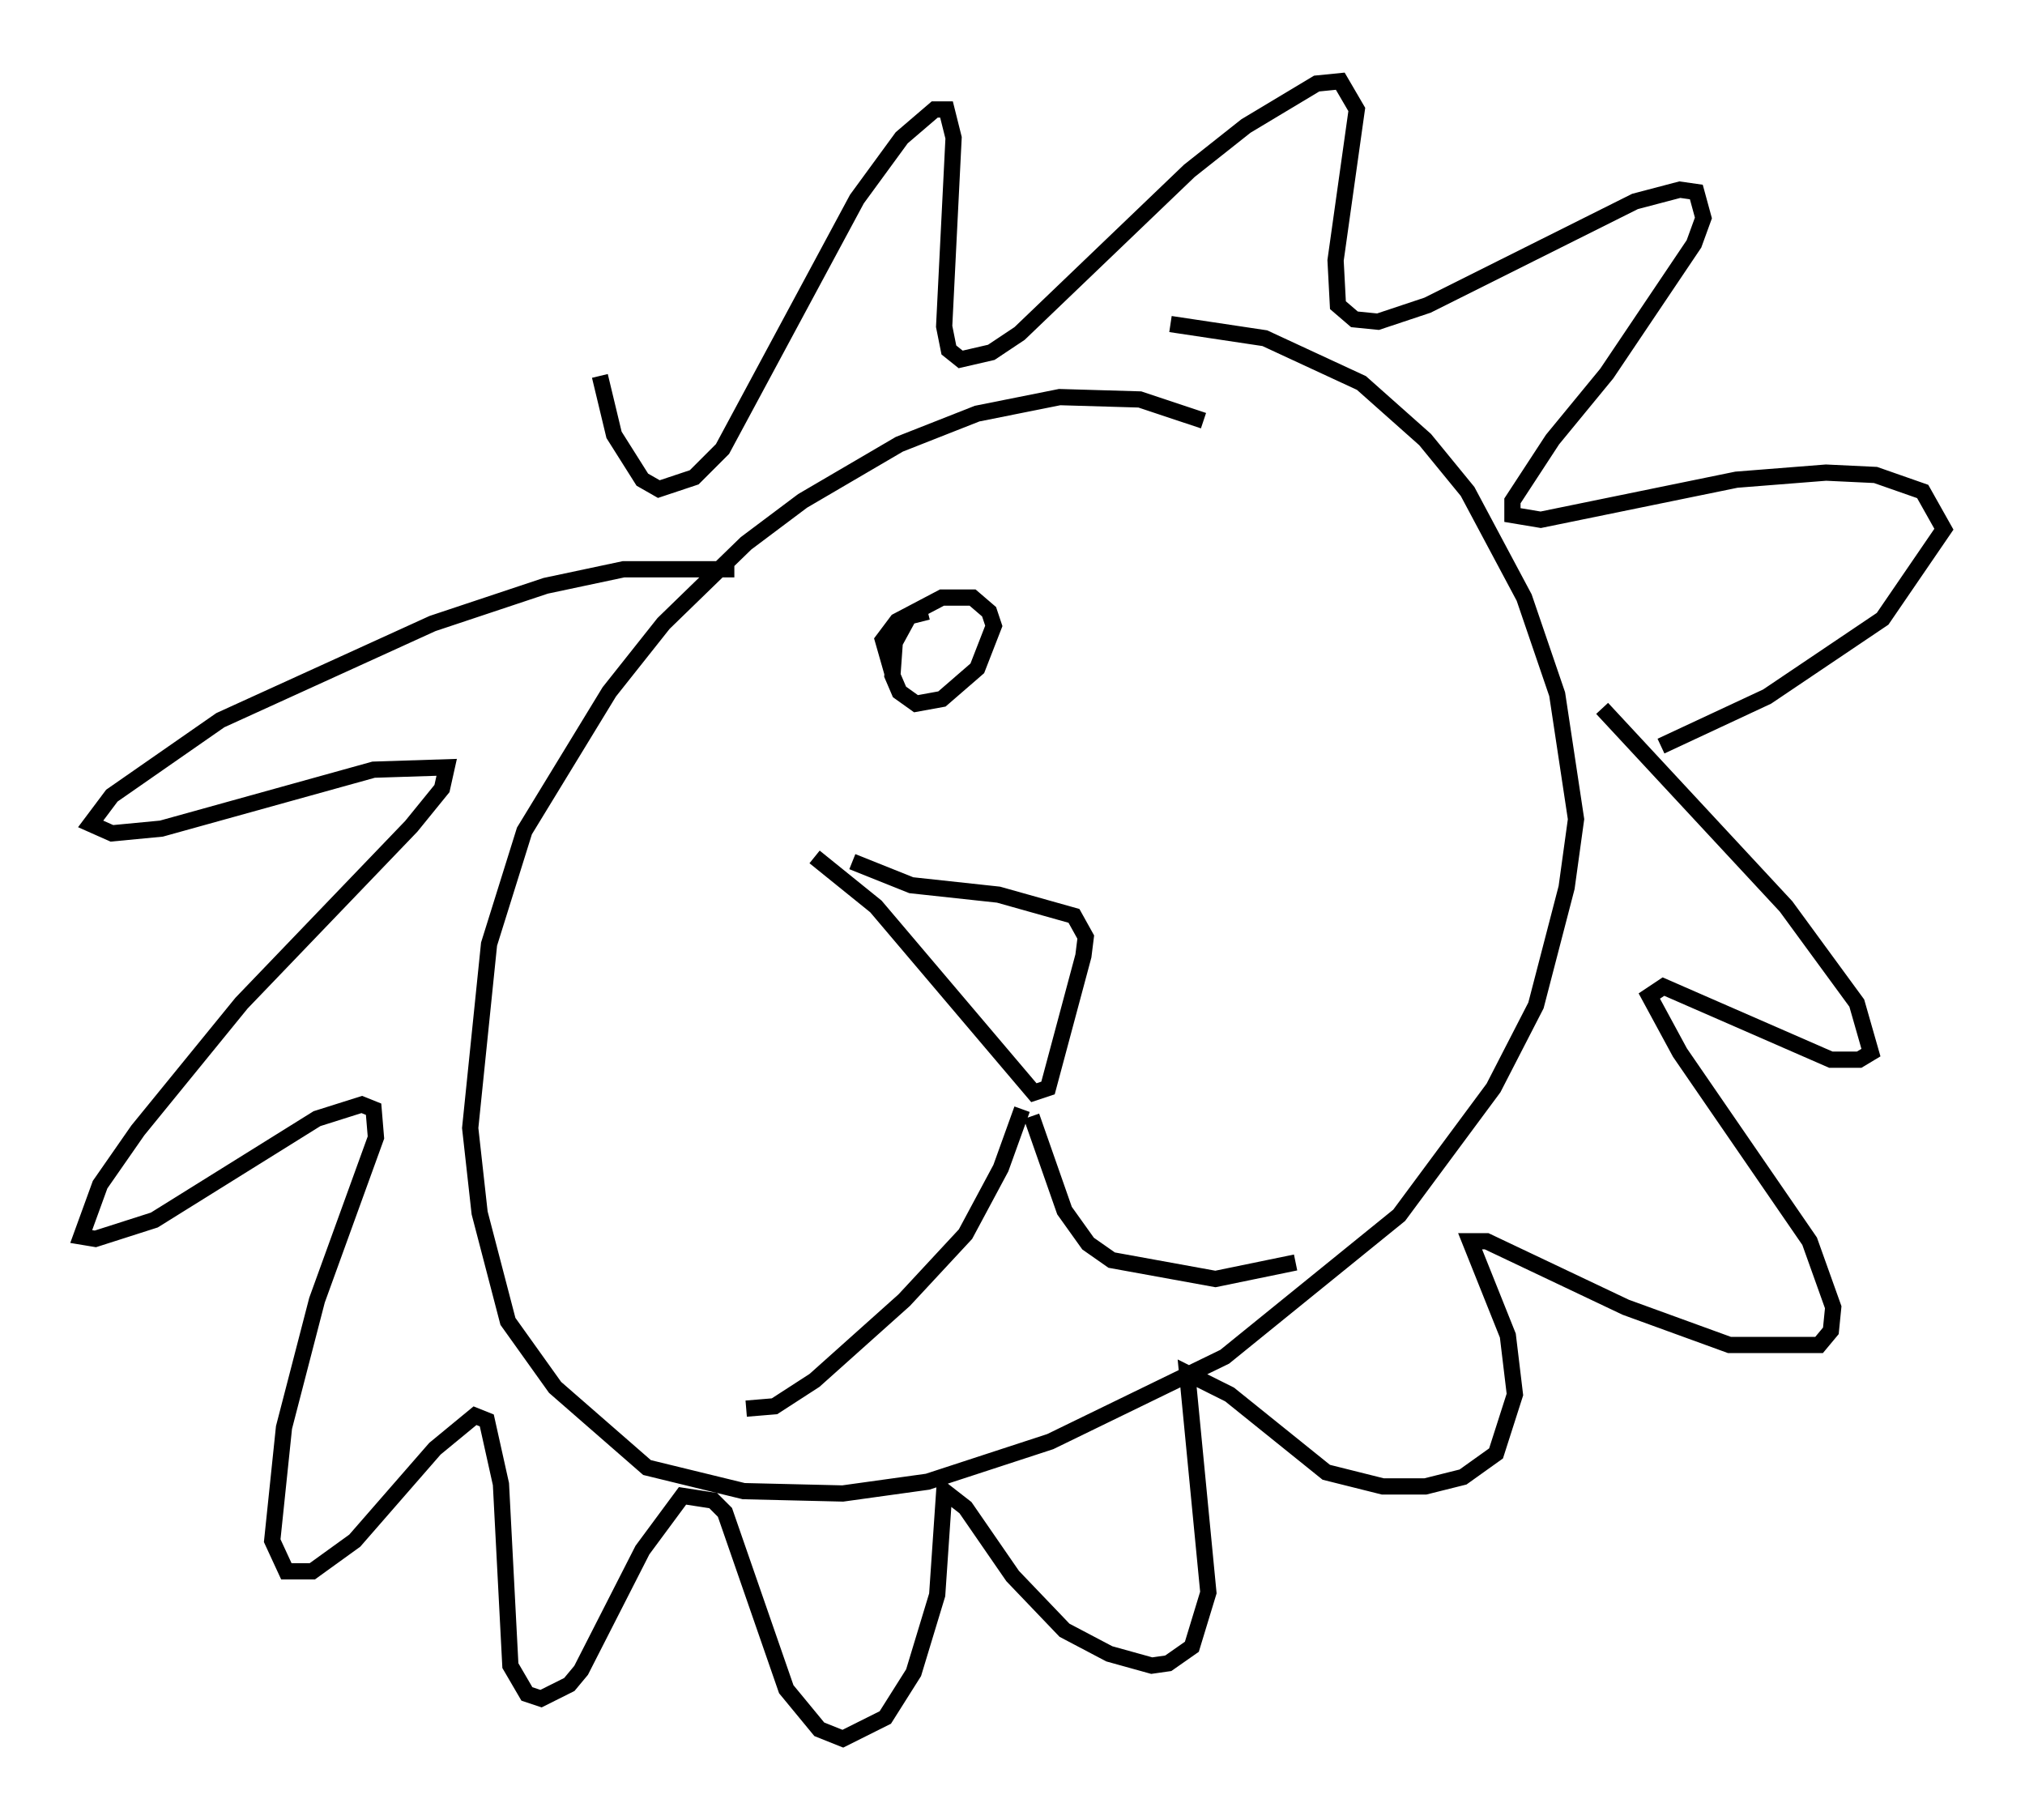 <?xml version="1.0" encoding="utf-8" ?>
<svg baseProfile="full" height="112.112" version="1.1" width="124.748" xmlns="http://www.w3.org/2000/svg" xmlns:ev="http://www.w3.org/2001/xml-events" xmlns:xlink="http://www.w3.org/1999/xlink"><defs /><rect fill="white" height="112.112" width="124.748" x="0" y="0" /><path d="M76.464, 28.095 m-2.324, -2.179 l-3.922, -1.307 -4.939, -0.145 l-5.084, 1.017 -4.793, 1.888 l-5.955, 3.486 -3.486, 2.615 l-5.084, 4.939 -3.341, 4.212 l-5.229, 8.57 -2.179, 6.972 l-1.162, 11.33 0.581, 5.229 l1.743, 6.682 2.905, 4.067 l5.665, 4.939 5.955, 1.453 l6.101, 0.145 5.229, -0.726 l7.553, -2.469 10.749, -5.229 l10.749, -8.715 5.81, -7.844 l2.615, -5.084 1.888, -7.263 l0.581, -4.212 -1.162, -7.698 l-2.034, -5.955 -3.486, -6.536 l-2.615, -3.196 -3.922, -3.486 l-5.955, -2.76 -5.81, -0.872 m-35.151, 3.196 l0.872, 3.631 1.743, 2.76 l1.017, 0.581 2.179, -0.726 l1.743, -1.743 8.279, -15.397 l2.76, -3.777 2.034, -1.743 l0.726, 0.0 0.436, 1.743 l-0.581, 11.62 0.291, 1.453 l0.726, 0.581 1.888, -0.436 l1.743, -1.162 10.458, -10.022 l3.486, -2.76 4.358, -2.615 l1.453, -0.145 1.017, 1.743 l-1.307, 9.296 0.145, 2.76 l1.017, 0.872 1.453, 0.145 l3.05, -1.017 12.782, -6.391 l2.76, -0.726 1.017, 0.145 l0.436, 1.598 -0.581, 1.598 l-5.374, 7.989 -3.341, 4.067 l-2.469, 3.777 0.0, 0.872 l1.743, 0.291 12.056, -2.469 l5.52, -0.436 3.05, 0.145 l2.905, 1.017 1.307, 2.324 l-3.777, 5.52 -7.117, 4.793 l-6.536, 3.05 m-57.084, -10.894 l-6.827, 0.0 -4.793, 1.017 l-6.972, 2.324 -13.073, 5.955 l-6.682, 4.648 -1.307, 1.743 l1.307, 0.581 3.05, -0.291 l13.073, -3.631 4.503, -0.145 l-0.291, 1.307 -1.888, 2.324 l-10.458, 10.894 -6.391, 7.844 l-2.324, 3.341 -1.162, 3.196 l0.872, 0.145 3.631, -1.162 l10.022, -6.246 2.76, -0.872 l0.726, 0.291 0.145, 1.743 l-3.631, 10.022 -2.034, 7.844 l-0.726, 6.972 0.872, 1.888 l1.598, 0.0 2.615, -1.888 l4.939, -5.665 2.469, -2.034 l0.726, 0.291 0.872, 3.922 l0.581, 11.184 1.017, 1.743 l0.872, 0.291 1.743, -0.872 l0.726, -0.872 3.777, -7.408 l2.469, -3.341 1.888, 0.291 l0.726, 0.726 3.777, 10.894 l2.034, 2.469 1.453, 0.581 l2.615, -1.307 1.743, -2.76 l1.453, -4.793 0.436, -6.391 l1.307, 1.017 2.905, 4.212 l3.196, 3.341 2.76, 1.453 l2.615, 0.726 1.017, -0.145 l1.453, -1.017 1.017, -3.341 l-1.307, -13.508 2.615, 1.307 l5.955, 4.793 3.486, 0.872 l2.615, 0.0 2.324, -0.581 l2.034, -1.453 1.162, -3.631 l-0.436, -3.631 -2.324, -5.81 l1.017, 0.0 8.57, 4.067 l6.391, 2.324 5.52, 0.0 l0.726, -0.872 0.145, -1.453 l-1.453, -4.067 -7.989, -11.62 l-1.888, -3.486 0.872, -0.581 l10.313, 4.503 1.743, 0.0 l0.726, -0.436 -0.872, -3.05 l-4.358, -5.955 -11.33, -12.201 m-46.19, 9.441 l3.631, 1.453 5.374, 0.581 l4.648, 1.307 0.726, 1.307 l-0.145, 1.162 -2.179, 8.134 l-0.872, 0.291 -9.732, -11.475 l-3.777, -3.05 m12.782, 15.542 l-1.307, 3.631 -2.179, 4.067 l-3.777, 4.067 -5.52, 4.939 l-2.469, 1.598 -1.743, 0.145 m17.575, -18.011 l2.034, 5.81 1.453, 2.034 l1.453, 1.017 6.391, 1.162 l4.939, -1.017 m-22.659, -40.089 l-1.162, 0.291 -0.872, 1.598 l-0.145, 2.034 0.436, 1.017 l1.017, 0.726 1.598, -0.291 l2.179, -1.888 1.017, -2.615 l-0.291, -0.872 -1.017, -0.872 l-1.888, 0.0 -2.76, 1.453 l-0.872, 1.162 0.581, 2.034 m13.654, -3.631 " fill="none" stroke="black" stroke-width="1" /></svg>